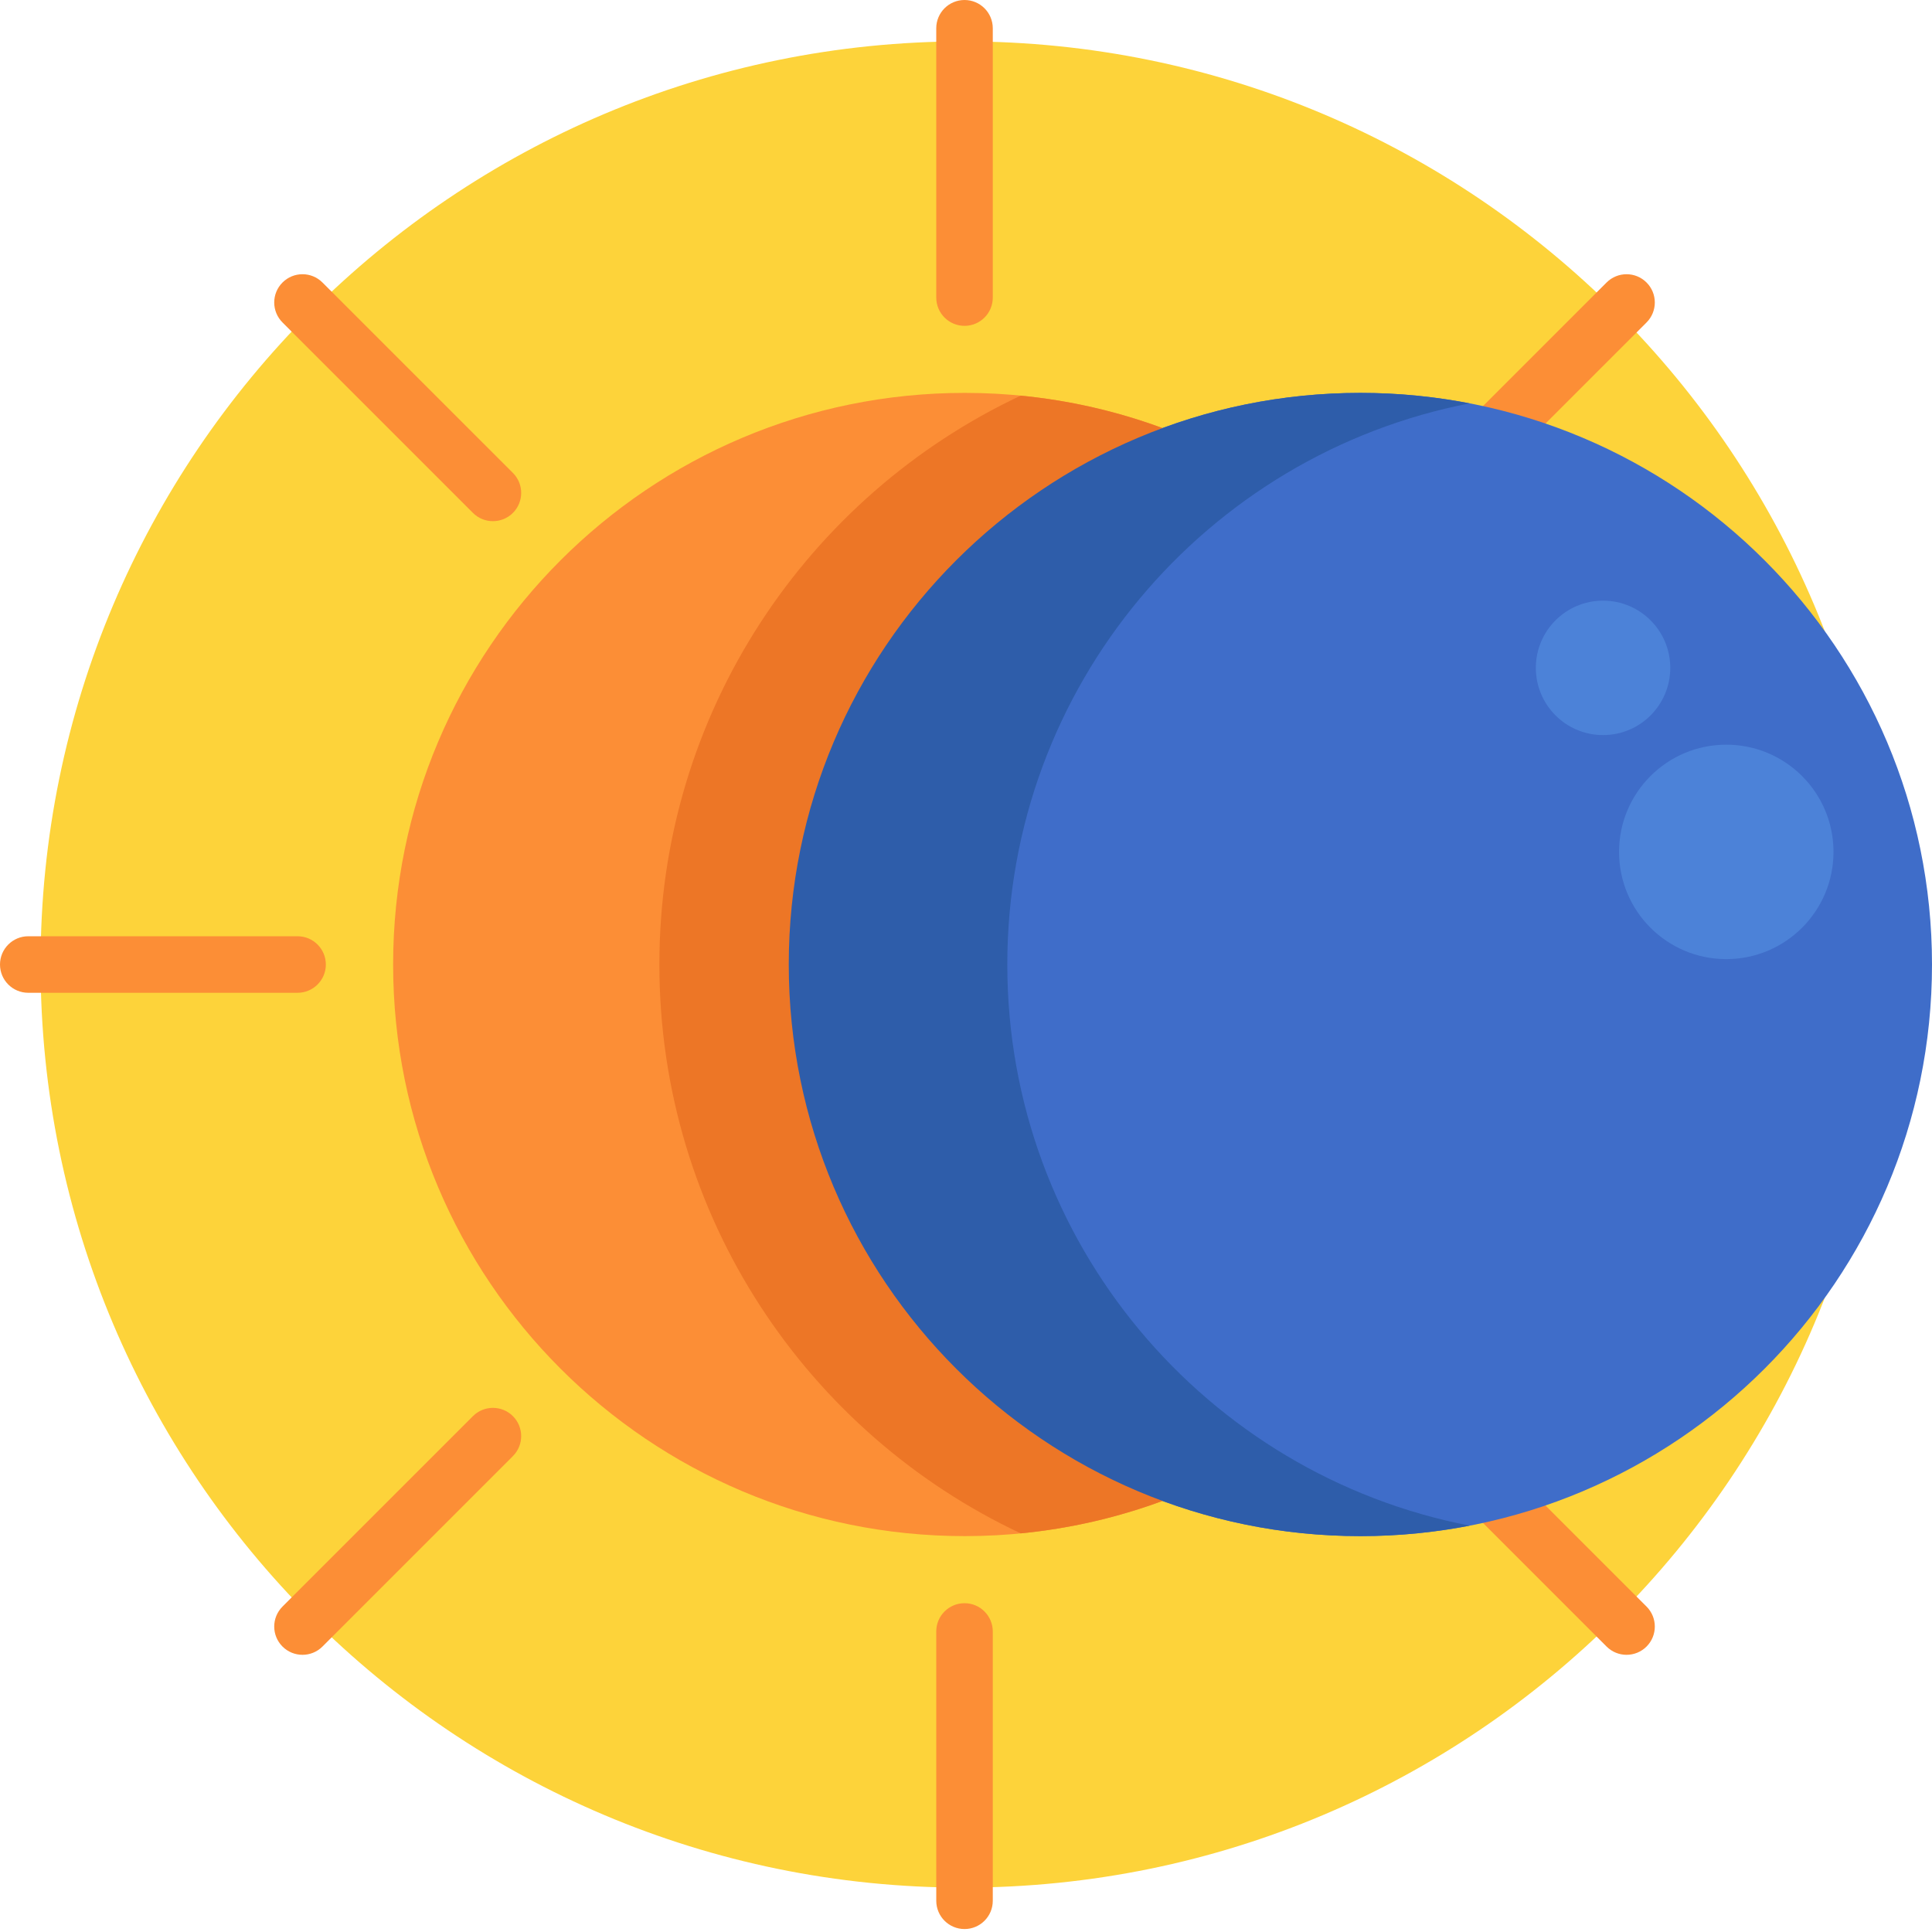 <svg height="512pt" viewBox="0 0 512 512" width="512pt" xmlns="http://www.w3.org/2000/svg"><path d="m500.02 255.605c0 135.105-109.527 244.633-244.637 244.633-135.109 0-244.637-109.527-244.637-244.633 0-135.109 109.527-244.637 244.637-244.637 135.109 0 244.637 109.527 244.637 244.637zm0 0" fill="#fdd33a"/><g fill="#fc8e36"><path d="m255.609 86.352c-4.137 0-7.488-3.355-7.488-7.488l-.004-71.375c0-4.137 3.355-7.488 7.492-7.488 4.133 0 7.488 3.352 7.488 7.488v71.375c0 4.133-3.352 7.488-7.488 7.488zm0 0"/><path d="m255.609 511.215c-4.137 0-7.488-3.352-7.488-7.488l-.004-71.371c0-4.137 3.355-7.492 7.492-7.492 4.133 0 7.488 3.355 7.488 7.492v71.371c0 4.137-3.352 7.488-7.488 7.488zm0 0"/><path d="m432.355 263.098c-4.137 0-7.488-3.355-7.488-7.488 0-4.137 3.352-7.492 7.488-7.492h71.371c4.137 0 7.488 3.355 7.488 7.492 0 4.133-3.352 7.488-7.488 7.488zm0 0"/><path d="m7.488 263.098c-4.137 0-7.488-3.355-7.488-7.488 0-4.137 3.352-7.492 7.488-7.492h71.371c4.137 0 7.492 3.355 7.492 7.492 0 4.133-3.352 7.488-7.492 7.488zm0 0"/><path d="m380.586 138.117c-1.914 0-3.832-.73-5.297-2.191-2.922-2.926-2.922-7.668 0-10.594l50.469-50.465c2.926-2.926 7.668-2.926 10.594 0 2.922 2.922 2.922 7.664 0 10.59l-50.469 50.469c-1.461 1.461-3.379 2.191-5.297 2.191zm0 0"/><path d="m80.16 438.543c-1.914 0-3.832-.73-5.293-2.191-2.926-2.926-2.926-7.668 0-10.594l50.465-50.465c2.926-2.926 7.668-2.926 10.594 0 2.922 2.922 2.922 7.664 0 10.59l-50.469 50.469c-1.461 1.461-3.379 2.191-5.297 2.191zm0 0"/><path d="m431.055 438.543c-1.918 0-3.832-.73-5.297-2.191l-50.469-50.469c-2.922-2.926-2.922-7.668 0-10.59 2.93-2.926 7.668-2.926 10.594 0l50.469 50.465c2.922 2.926 2.922 7.668 0 10.594-1.465 1.461-3.379 2.191-5.297 2.191zm0 0"/><path d="m130.629 138.117c-1.914 0-3.832-.73-5.297-2.191l-50.465-50.469c-2.926-2.926-2.926-7.668 0-10.59 2.926-2.926 7.664-2.926 10.59 0l50.469 50.465c2.926 2.926 2.926 7.668 0 10.594-1.461 1.461-3.379 2.191-5.297 2.191zm0 0"/></g><path d="m512 255.605c0 83.66-67.82 151.484-151.484 151.484s-151.484-67.824-151.484-151.484c0-83.664 67.82-151.484 151.484-151.484s151.484 67.82 151.484 151.484zm0 0" fill="#3f6dc9"/><path d="m224.008 255.605c0-62.988 39.758-116.688 95.547-137.383-19.414-9.043-41.055-14.102-63.883-14.102-83.664 0-151.488 67.82-151.488 151.484 0 83.664 67.824 151.484 151.488 151.484 22.828 0 44.469-5.059 63.883-14.102-55.789-20.695-95.547-74.395-95.547-137.383zm0 0" fill="#fc8e36"/><path d="m224.008 255.605c0-62.988 39.758-116.688 95.547-137.383-15.16-7.062-31.68-11.68-49.059-13.371-56.578 26.598-95.754 84.098-95.754 150.754s39.176 124.156 95.754 150.754c17.379-1.691 33.898-6.309 49.059-13.371-55.789-20.695-95.547-74.395-95.547-137.383zm0 0" fill="#ed7626"/><path d="m266.945 255.605c0-73.758 52.715-135.195 122.527-148.707-9.375-1.816-19.055-2.777-28.957-2.777-83.664 0-151.484 67.82-151.484 151.484 0 83.664 67.82 151.484 151.484 151.484 9.902 0 19.582-.961 28.957-2.777-69.812-13.516-122.527-74.949-122.527-148.707zm0 0" fill="#2e5daa"/><path d="m485.895 225.762c0 15.691-12.723 28.414-28.414 28.414-15.695 0-28.414-12.723-28.414-28.414 0-15.691 12.719-28.414 28.414-28.414 15.691 0 28.414 12.723 28.414 28.414zm0 0" fill="#4c82d8"/><path d="m442.637 176.992c0 9.836-7.977 17.812-17.812 17.812-9.836 0-17.812-7.977-17.812-17.812 0-9.84 7.977-17.812 17.812-17.812 9.836 0 17.812 7.973 17.812 17.812zm0 0" fill="#4c82d8"/></svg>